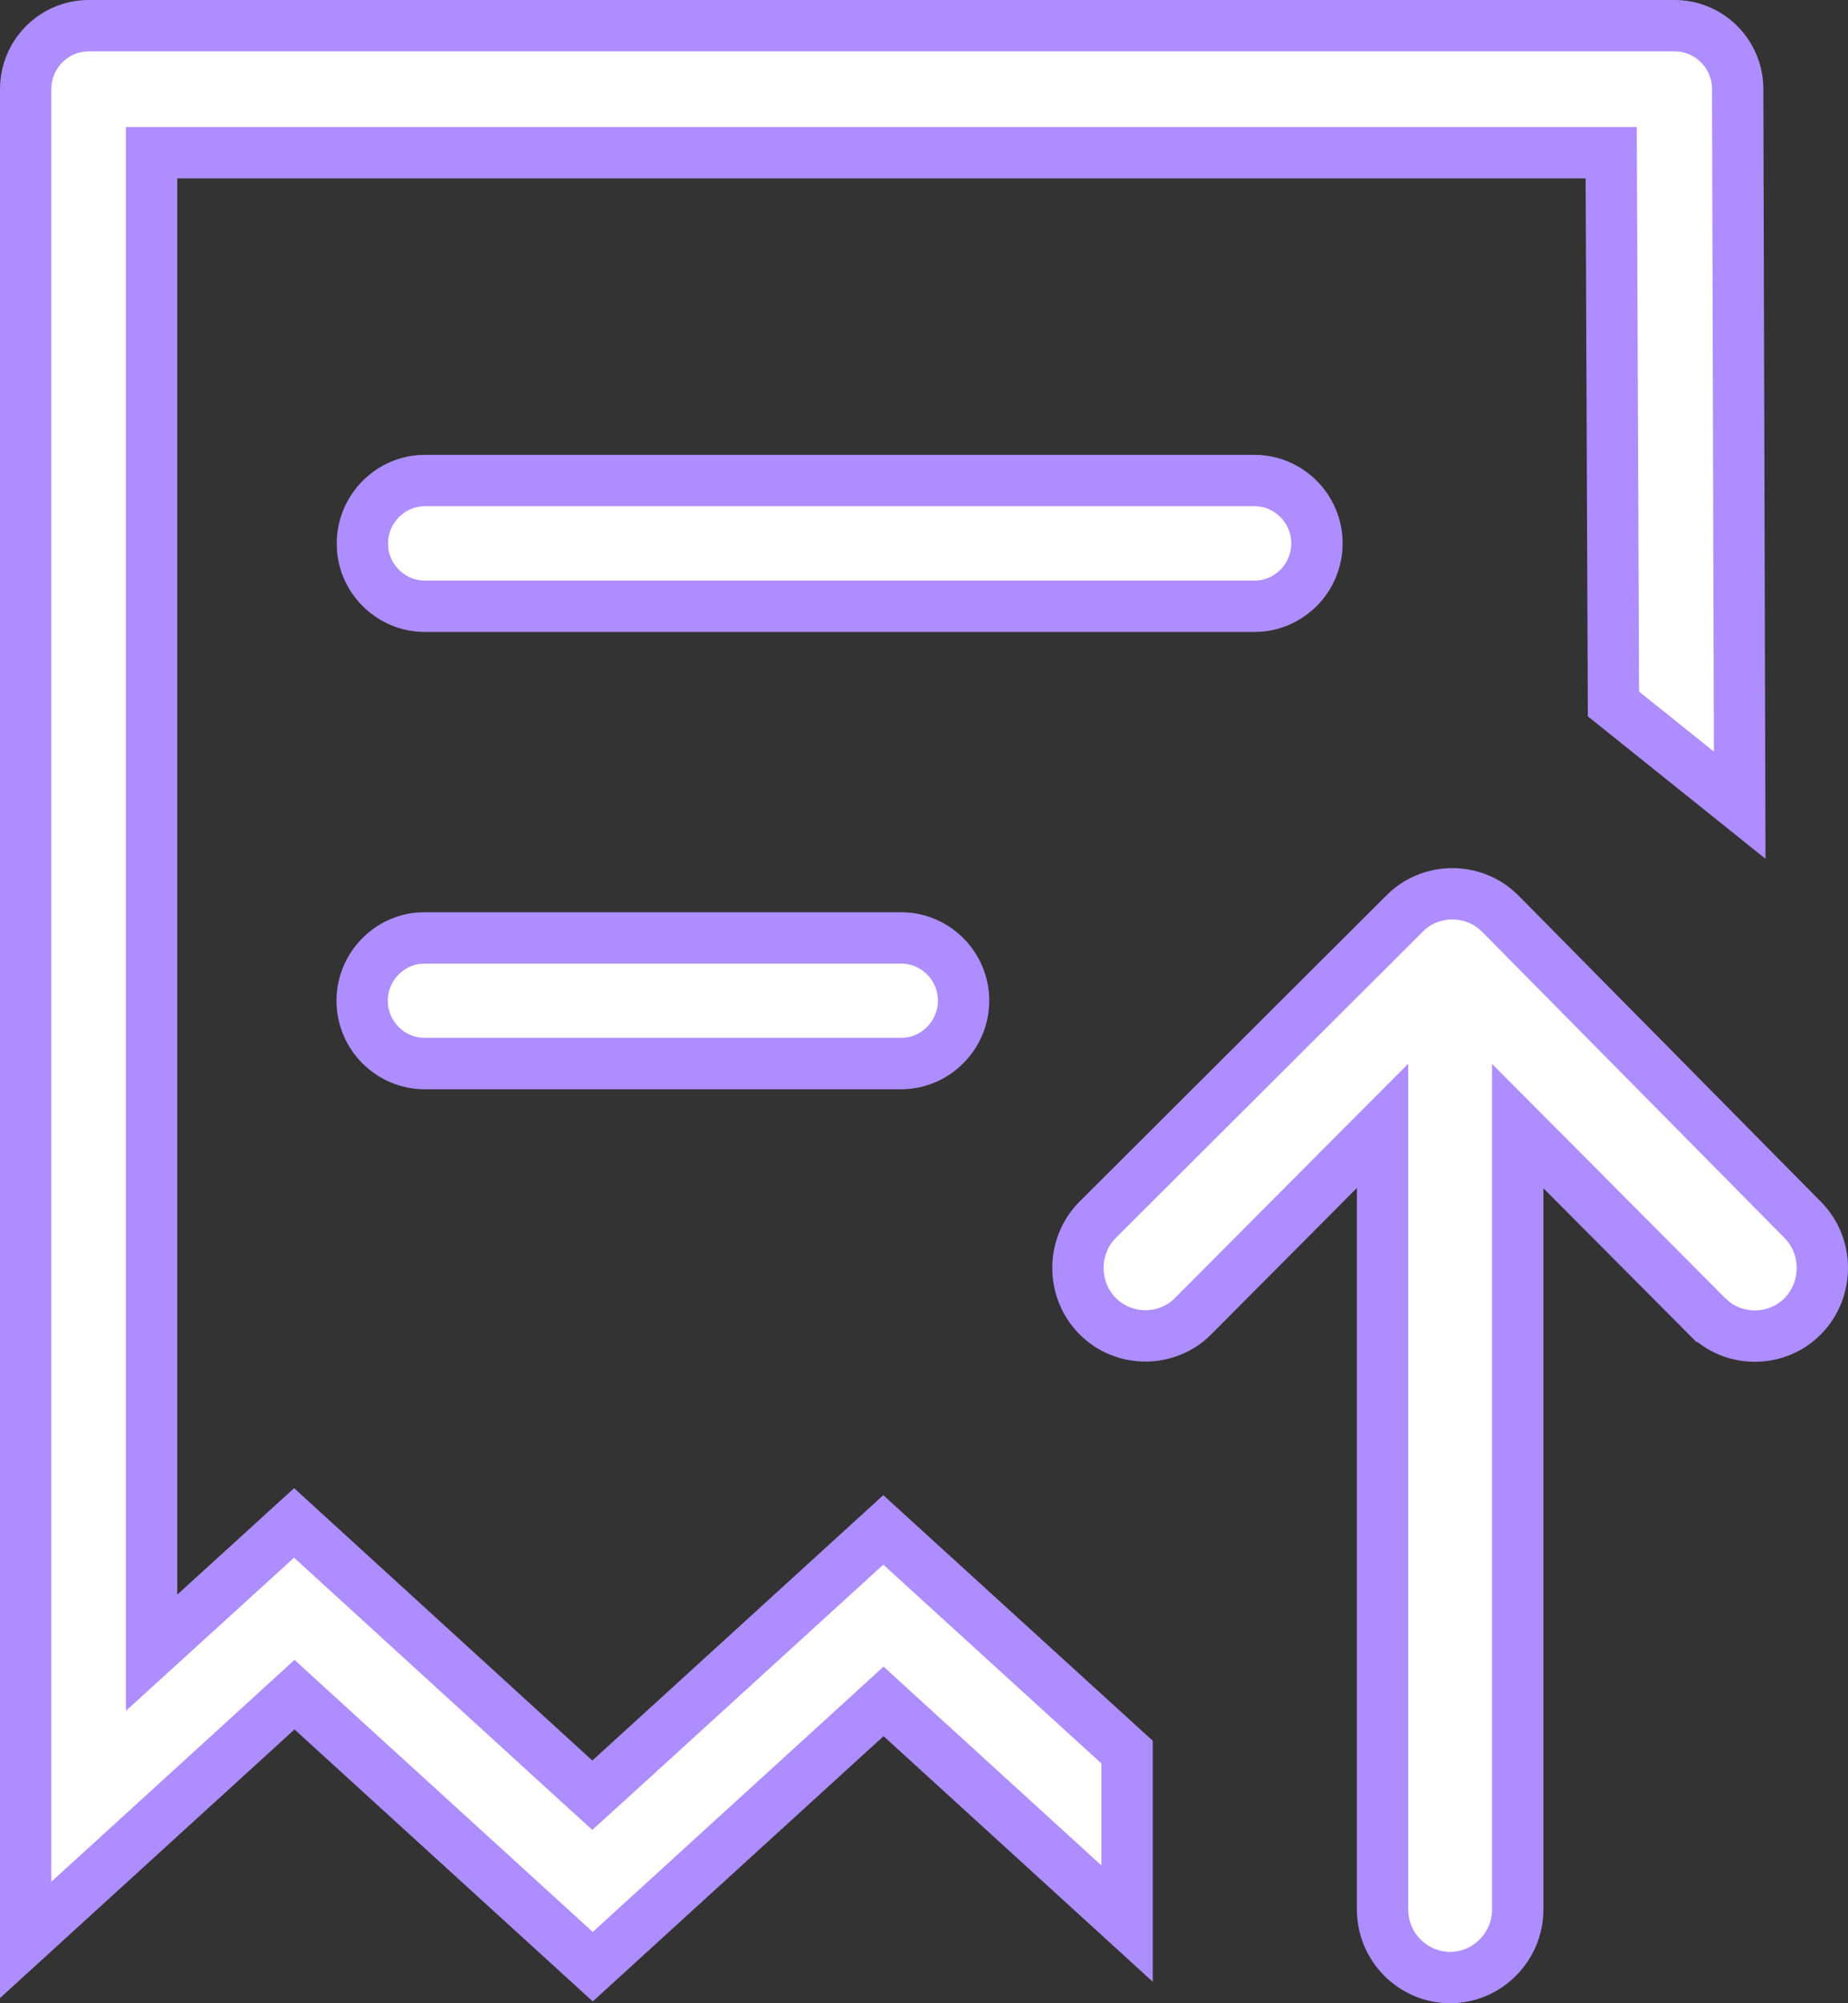 <svg width="36" height="39" viewBox="0 0 36 39" fill="none" xmlns="http://www.w3.org/2000/svg">
<rect x="0" y="0" width="36" height="39" fill="#333333" stroke="none"/>
<path d="M27.362 17.785C27.84 17.305 28.61 17.275 29.124 17.695L29.224 17.785L35.115 23.746L35.116 23.747C35.627 24.26 35.629 25.107 35.116 25.627C34.638 26.108 33.869 26.138 33.355 25.717L33.256 25.627H33.255L30.421 22.781L29.566 21.923V37.177C29.566 37.903 28.971 38.5 28.25 38.5C27.528 38.5 26.933 37.907 26.933 37.177V21.919L26.078 22.776L23.244 25.622V25.623C22.734 26.136 21.893 26.136 21.383 25.623C20.872 25.109 20.871 24.264 21.381 23.749L27.361 17.787L27.362 17.785ZM1.73 0.5H32.62C33.299 0.5 33.851 1.05 33.851 1.736V1.737L33.89 15.676L31.431 13.705L31.389 3.471L31.387 2.973H2.953V32.176L3.789 31.415L5.729 29.649L11.202 34.644L11.539 34.95L11.876 34.644L17.207 29.785L21.956 34.111V37.449L17.549 33.431L17.212 33.123L16.875 33.431L11.547 38.288L6.074 33.3L5.737 32.992L5.4 33.3L0.5 37.767V1.736C0.5 1.053 1.052 0.5 1.73 0.5ZM8.274 18.26H17.554C18.221 18.26 18.771 18.805 18.771 19.482C18.771 20.153 18.222 20.706 17.554 20.706H8.272C7.606 20.706 7.055 20.159 7.055 19.482C7.055 18.85 7.541 18.325 8.151 18.265L8.274 18.26ZM8.277 9.355H24.438C25.104 9.355 25.655 9.902 25.655 10.579C25.655 11.254 25.107 11.803 24.438 11.803H8.277C7.648 11.803 7.126 11.318 7.065 10.705L7.06 10.581V10.579C7.06 9.908 7.609 9.355 8.277 9.355Z" fill="white" stroke="#AE8DFF"/>
</svg>
